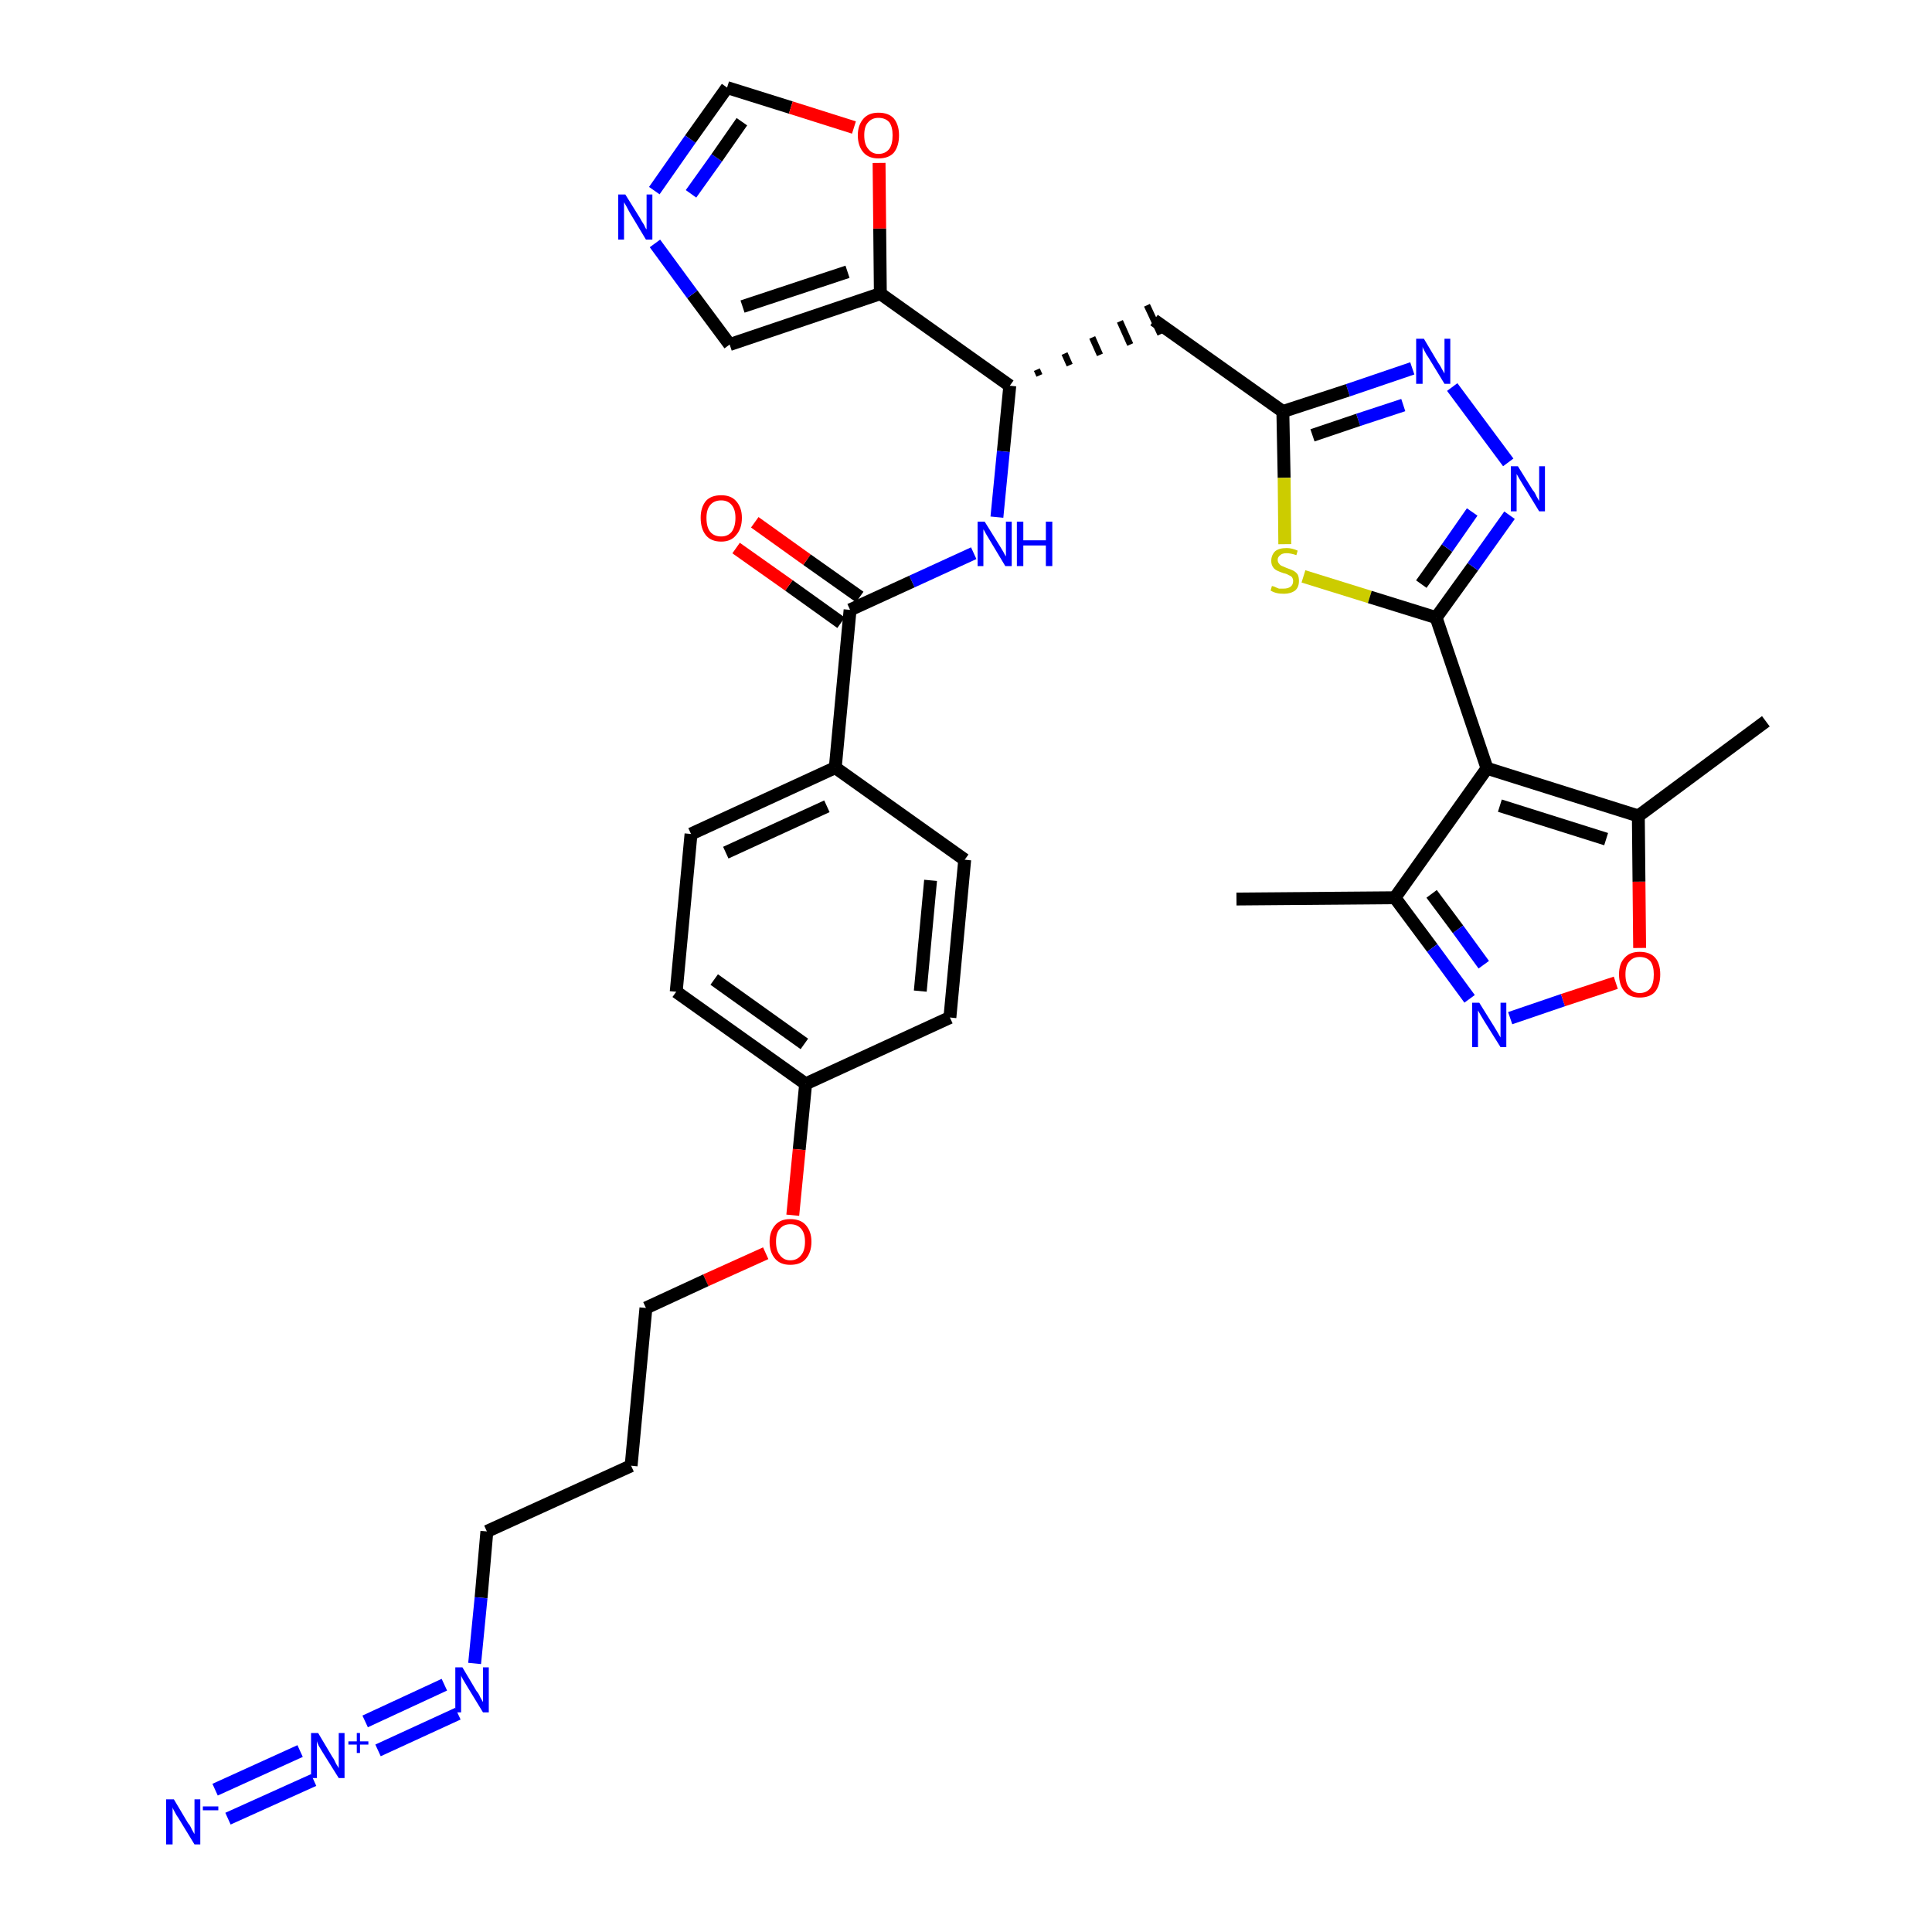 <?xml version='1.0' encoding='iso-8859-1'?>
<svg version='1.1' baseProfile='full'
              xmlns='http://www.w3.org/2000/svg'
                      xmlns:rdkit='http://www.rdkit.org/xml'
                      xmlns:xlink='http://www.w3.org/1999/xlink'
                  xml:space='preserve'
width='300px' height='300px' viewBox='0 0 300 300'>
<!-- END OF HEADER -->
<path class='bond-0 atom-0 atom-1' d='M 192.0,139.6 L 216.6,139.4' style='fill:none;fill-rule:evenodd;stroke:#000000;stroke-width:2.0px;stroke-linecap:butt;stroke-linejoin:miter;stroke-opacity:1' />
<path class='bond-1 atom-1 atom-2' d='M 216.6,139.4 L 222.4,147.2' style='fill:none;fill-rule:evenodd;stroke:#000000;stroke-width:2.0px;stroke-linecap:butt;stroke-linejoin:miter;stroke-opacity:1' />
<path class='bond-1 atom-1 atom-2' d='M 222.4,147.2 L 228.2,155.1' style='fill:none;fill-rule:evenodd;stroke:#0000FF;stroke-width:2.0px;stroke-linecap:butt;stroke-linejoin:miter;stroke-opacity:1' />
<path class='bond-1 atom-1 atom-2' d='M 222.3,138.8 L 226.4,144.3' style='fill:none;fill-rule:evenodd;stroke:#000000;stroke-width:2.0px;stroke-linecap:butt;stroke-linejoin:miter;stroke-opacity:1' />
<path class='bond-1 atom-1 atom-2' d='M 226.4,144.3 L 230.4,149.8' style='fill:none;fill-rule:evenodd;stroke:#0000FF;stroke-width:2.0px;stroke-linecap:butt;stroke-linejoin:miter;stroke-opacity:1' />
<path class='bond-34 atom-6 atom-1' d='M 230.9,119.3 L 216.6,139.4' style='fill:none;fill-rule:evenodd;stroke:#000000;stroke-width:2.0px;stroke-linecap:butt;stroke-linejoin:miter;stroke-opacity:1' />
<path class='bond-2 atom-2 atom-3' d='M 234.5,158.1 L 242.7,155.3' style='fill:none;fill-rule:evenodd;stroke:#0000FF;stroke-width:2.0px;stroke-linecap:butt;stroke-linejoin:miter;stroke-opacity:1' />
<path class='bond-2 atom-2 atom-3' d='M 242.7,155.3 L 250.9,152.6' style='fill:none;fill-rule:evenodd;stroke:#FF0000;stroke-width:2.0px;stroke-linecap:butt;stroke-linejoin:miter;stroke-opacity:1' />
<path class='bond-3 atom-3 atom-4' d='M 254.6,147.2 L 254.5,136.9' style='fill:none;fill-rule:evenodd;stroke:#FF0000;stroke-width:2.0px;stroke-linecap:butt;stroke-linejoin:miter;stroke-opacity:1' />
<path class='bond-3 atom-3 atom-4' d='M 254.5,136.9 L 254.4,126.7' style='fill:none;fill-rule:evenodd;stroke:#000000;stroke-width:2.0px;stroke-linecap:butt;stroke-linejoin:miter;stroke-opacity:1' />
<path class='bond-4 atom-4 atom-5' d='M 254.4,126.7 L 274.2,112.0' style='fill:none;fill-rule:evenodd;stroke:#000000;stroke-width:2.0px;stroke-linecap:butt;stroke-linejoin:miter;stroke-opacity:1' />
<path class='bond-5 atom-4 atom-6' d='M 254.4,126.7 L 230.9,119.3' style='fill:none;fill-rule:evenodd;stroke:#000000;stroke-width:2.0px;stroke-linecap:butt;stroke-linejoin:miter;stroke-opacity:1' />
<path class='bond-5 atom-4 atom-6' d='M 249.4,130.3 L 232.9,125.1' style='fill:none;fill-rule:evenodd;stroke:#000000;stroke-width:2.0px;stroke-linecap:butt;stroke-linejoin:miter;stroke-opacity:1' />
<path class='bond-6 atom-6 atom-7' d='M 230.9,119.3 L 223.0,95.9' style='fill:none;fill-rule:evenodd;stroke:#000000;stroke-width:2.0px;stroke-linecap:butt;stroke-linejoin:miter;stroke-opacity:1' />
<path class='bond-7 atom-7 atom-8' d='M 223.0,95.9 L 228.7,88.0' style='fill:none;fill-rule:evenodd;stroke:#000000;stroke-width:2.0px;stroke-linecap:butt;stroke-linejoin:miter;stroke-opacity:1' />
<path class='bond-7 atom-7 atom-8' d='M 228.7,88.0 L 234.4,80.0' style='fill:none;fill-rule:evenodd;stroke:#0000FF;stroke-width:2.0px;stroke-linecap:butt;stroke-linejoin:miter;stroke-opacity:1' />
<path class='bond-7 atom-7 atom-8' d='M 220.7,90.7 L 224.7,85.1' style='fill:none;fill-rule:evenodd;stroke:#000000;stroke-width:2.0px;stroke-linecap:butt;stroke-linejoin:miter;stroke-opacity:1' />
<path class='bond-7 atom-7 atom-8' d='M 224.7,85.1 L 228.6,79.5' style='fill:none;fill-rule:evenodd;stroke:#0000FF;stroke-width:2.0px;stroke-linecap:butt;stroke-linejoin:miter;stroke-opacity:1' />
<path class='bond-35 atom-34 atom-7' d='M 202.4,89.5 L 212.7,92.7' style='fill:none;fill-rule:evenodd;stroke:#CCCC00;stroke-width:2.0px;stroke-linecap:butt;stroke-linejoin:miter;stroke-opacity:1' />
<path class='bond-35 atom-34 atom-7' d='M 212.7,92.7 L 223.0,95.9' style='fill:none;fill-rule:evenodd;stroke:#000000;stroke-width:2.0px;stroke-linecap:butt;stroke-linejoin:miter;stroke-opacity:1' />
<path class='bond-8 atom-8 atom-9' d='M 234.2,71.8 L 225.5,60.1' style='fill:none;fill-rule:evenodd;stroke:#0000FF;stroke-width:2.0px;stroke-linecap:butt;stroke-linejoin:miter;stroke-opacity:1' />
<path class='bond-9 atom-9 atom-10' d='M 219.3,57.2 L 209.3,60.6' style='fill:none;fill-rule:evenodd;stroke:#0000FF;stroke-width:2.0px;stroke-linecap:butt;stroke-linejoin:miter;stroke-opacity:1' />
<path class='bond-9 atom-9 atom-10' d='M 209.3,60.6 L 199.2,63.9' style='fill:none;fill-rule:evenodd;stroke:#000000;stroke-width:2.0px;stroke-linecap:butt;stroke-linejoin:miter;stroke-opacity:1' />
<path class='bond-9 atom-9 atom-10' d='M 217.9,62.9 L 210.9,65.2' style='fill:none;fill-rule:evenodd;stroke:#0000FF;stroke-width:2.0px;stroke-linecap:butt;stroke-linejoin:miter;stroke-opacity:1' />
<path class='bond-9 atom-9 atom-10' d='M 210.9,65.2 L 203.8,67.6' style='fill:none;fill-rule:evenodd;stroke:#000000;stroke-width:2.0px;stroke-linecap:butt;stroke-linejoin:miter;stroke-opacity:1' />
<path class='bond-10 atom-10 atom-11' d='M 199.2,63.9 L 179.2,49.7' style='fill:none;fill-rule:evenodd;stroke:#000000;stroke-width:2.0px;stroke-linecap:butt;stroke-linejoin:miter;stroke-opacity:1' />
<path class='bond-33 atom-10 atom-34' d='M 199.2,63.9 L 199.4,74.2' style='fill:none;fill-rule:evenodd;stroke:#000000;stroke-width:2.0px;stroke-linecap:butt;stroke-linejoin:miter;stroke-opacity:1' />
<path class='bond-33 atom-10 atom-34' d='M 199.4,74.2 L 199.5,84.5' style='fill:none;fill-rule:evenodd;stroke:#CCCC00;stroke-width:2.0px;stroke-linecap:butt;stroke-linejoin:miter;stroke-opacity:1' />
<path class='bond-11 atom-12 atom-11' d='M 161.4,58.3 L 161.0,57.4' style='fill:none;fill-rule:evenodd;stroke:#000000;stroke-width:1.0px;stroke-linecap:butt;stroke-linejoin:miter;stroke-opacity:1' />
<path class='bond-11 atom-12 atom-11' d='M 166.1,56.7 L 165.3,54.9' style='fill:none;fill-rule:evenodd;stroke:#000000;stroke-width:1.0px;stroke-linecap:butt;stroke-linejoin:miter;stroke-opacity:1' />
<path class='bond-11 atom-12 atom-11' d='M 170.8,55.1 L 169.6,52.4' style='fill:none;fill-rule:evenodd;stroke:#000000;stroke-width:1.0px;stroke-linecap:butt;stroke-linejoin:miter;stroke-opacity:1' />
<path class='bond-11 atom-12 atom-11' d='M 175.5,53.5 L 173.9,49.9' style='fill:none;fill-rule:evenodd;stroke:#000000;stroke-width:1.0px;stroke-linecap:butt;stroke-linejoin:miter;stroke-opacity:1' />
<path class='bond-11 atom-12 atom-11' d='M 180.2,51.9 L 178.1,47.4' style='fill:none;fill-rule:evenodd;stroke:#000000;stroke-width:1.0px;stroke-linecap:butt;stroke-linejoin:miter;stroke-opacity:1' />
<path class='bond-12 atom-12 atom-13' d='M 156.8,59.9 L 155.8,70.1' style='fill:none;fill-rule:evenodd;stroke:#000000;stroke-width:2.0px;stroke-linecap:butt;stroke-linejoin:miter;stroke-opacity:1' />
<path class='bond-12 atom-12 atom-13' d='M 155.8,70.1 L 154.8,80.3' style='fill:none;fill-rule:evenodd;stroke:#0000FF;stroke-width:2.0px;stroke-linecap:butt;stroke-linejoin:miter;stroke-opacity:1' />
<path class='bond-28 atom-12 atom-29' d='M 156.8,59.9 L 136.7,45.6' style='fill:none;fill-rule:evenodd;stroke:#000000;stroke-width:2.0px;stroke-linecap:butt;stroke-linejoin:miter;stroke-opacity:1' />
<path class='bond-13 atom-13 atom-14' d='M 151.2,85.9 L 141.6,90.3' style='fill:none;fill-rule:evenodd;stroke:#0000FF;stroke-width:2.0px;stroke-linecap:butt;stroke-linejoin:miter;stroke-opacity:1' />
<path class='bond-13 atom-13 atom-14' d='M 141.6,90.3 L 132.0,94.7' style='fill:none;fill-rule:evenodd;stroke:#000000;stroke-width:2.0px;stroke-linecap:butt;stroke-linejoin:miter;stroke-opacity:1' />
<path class='bond-14 atom-14 atom-15' d='M 133.5,92.7 L 125.3,86.9' style='fill:none;fill-rule:evenodd;stroke:#000000;stroke-width:2.0px;stroke-linecap:butt;stroke-linejoin:miter;stroke-opacity:1' />
<path class='bond-14 atom-14 atom-15' d='M 125.3,86.9 L 117.2,81.1' style='fill:none;fill-rule:evenodd;stroke:#FF0000;stroke-width:2.0px;stroke-linecap:butt;stroke-linejoin:miter;stroke-opacity:1' />
<path class='bond-14 atom-14 atom-15' d='M 130.6,96.7 L 122.5,90.9' style='fill:none;fill-rule:evenodd;stroke:#000000;stroke-width:2.0px;stroke-linecap:butt;stroke-linejoin:miter;stroke-opacity:1' />
<path class='bond-14 atom-14 atom-15' d='M 122.5,90.9 L 114.3,85.1' style='fill:none;fill-rule:evenodd;stroke:#FF0000;stroke-width:2.0px;stroke-linecap:butt;stroke-linejoin:miter;stroke-opacity:1' />
<path class='bond-15 atom-14 atom-16' d='M 132.0,94.7 L 129.7,119.2' style='fill:none;fill-rule:evenodd;stroke:#000000;stroke-width:2.0px;stroke-linecap:butt;stroke-linejoin:miter;stroke-opacity:1' />
<path class='bond-16 atom-16 atom-17' d='M 129.7,119.2 L 107.3,129.5' style='fill:none;fill-rule:evenodd;stroke:#000000;stroke-width:2.0px;stroke-linecap:butt;stroke-linejoin:miter;stroke-opacity:1' />
<path class='bond-16 atom-16 atom-17' d='M 128.4,125.2 L 112.7,132.4' style='fill:none;fill-rule:evenodd;stroke:#000000;stroke-width:2.0px;stroke-linecap:butt;stroke-linejoin:miter;stroke-opacity:1' />
<path class='bond-36 atom-28 atom-16' d='M 149.8,133.5 L 129.7,119.2' style='fill:none;fill-rule:evenodd;stroke:#000000;stroke-width:2.0px;stroke-linecap:butt;stroke-linejoin:miter;stroke-opacity:1' />
<path class='bond-17 atom-17 atom-18' d='M 107.3,129.5 L 105.0,154.0' style='fill:none;fill-rule:evenodd;stroke:#000000;stroke-width:2.0px;stroke-linecap:butt;stroke-linejoin:miter;stroke-opacity:1' />
<path class='bond-18 atom-18 atom-19' d='M 105.0,154.0 L 125.1,168.3' style='fill:none;fill-rule:evenodd;stroke:#000000;stroke-width:2.0px;stroke-linecap:butt;stroke-linejoin:miter;stroke-opacity:1' />
<path class='bond-18 atom-18 atom-19' d='M 110.9,152.1 L 124.9,162.1' style='fill:none;fill-rule:evenodd;stroke:#000000;stroke-width:2.0px;stroke-linecap:butt;stroke-linejoin:miter;stroke-opacity:1' />
<path class='bond-19 atom-19 atom-20' d='M 125.1,168.3 L 124.1,178.5' style='fill:none;fill-rule:evenodd;stroke:#000000;stroke-width:2.0px;stroke-linecap:butt;stroke-linejoin:miter;stroke-opacity:1' />
<path class='bond-19 atom-19 atom-20' d='M 124.1,178.5 L 123.1,188.7' style='fill:none;fill-rule:evenodd;stroke:#FF0000;stroke-width:2.0px;stroke-linecap:butt;stroke-linejoin:miter;stroke-opacity:1' />
<path class='bond-26 atom-19 atom-27' d='M 125.1,168.3 L 147.5,158.0' style='fill:none;fill-rule:evenodd;stroke:#000000;stroke-width:2.0px;stroke-linecap:butt;stroke-linejoin:miter;stroke-opacity:1' />
<path class='bond-20 atom-20 atom-21' d='M 118.9,194.6 L 109.6,198.8' style='fill:none;fill-rule:evenodd;stroke:#FF0000;stroke-width:2.0px;stroke-linecap:butt;stroke-linejoin:miter;stroke-opacity:1' />
<path class='bond-20 atom-20 atom-21' d='M 109.6,198.8 L 100.3,203.1' style='fill:none;fill-rule:evenodd;stroke:#000000;stroke-width:2.0px;stroke-linecap:butt;stroke-linejoin:miter;stroke-opacity:1' />
<path class='bond-21 atom-21 atom-22' d='M 100.3,203.1 L 98.0,227.6' style='fill:none;fill-rule:evenodd;stroke:#000000;stroke-width:2.0px;stroke-linecap:butt;stroke-linejoin:miter;stroke-opacity:1' />
<path class='bond-22 atom-22 atom-23' d='M 98.0,227.6 L 75.6,237.8' style='fill:none;fill-rule:evenodd;stroke:#000000;stroke-width:2.0px;stroke-linecap:butt;stroke-linejoin:miter;stroke-opacity:1' />
<path class='bond-23 atom-23 atom-24' d='M 75.6,237.8 L 74.7,248.1' style='fill:none;fill-rule:evenodd;stroke:#000000;stroke-width:2.0px;stroke-linecap:butt;stroke-linejoin:miter;stroke-opacity:1' />
<path class='bond-23 atom-23 atom-24' d='M 74.7,248.1 L 73.7,258.3' style='fill:none;fill-rule:evenodd;stroke:#0000FF;stroke-width:2.0px;stroke-linecap:butt;stroke-linejoin:miter;stroke-opacity:1' />
<path class='bond-24 atom-24 atom-25' d='M 69.0,261.6 L 56.7,267.3' style='fill:none;fill-rule:evenodd;stroke:#0000FF;stroke-width:2.0px;stroke-linecap:butt;stroke-linejoin:miter;stroke-opacity:1' />
<path class='bond-24 atom-24 atom-25' d='M 71.1,266.1 L 58.7,271.8' style='fill:none;fill-rule:evenodd;stroke:#0000FF;stroke-width:2.0px;stroke-linecap:butt;stroke-linejoin:miter;stroke-opacity:1' />
<path class='bond-25 atom-25 atom-26' d='M 46.6,271.9 L 33.4,277.9' style='fill:none;fill-rule:evenodd;stroke:#0000FF;stroke-width:2.0px;stroke-linecap:butt;stroke-linejoin:miter;stroke-opacity:1' />
<path class='bond-25 atom-25 atom-26' d='M 48.7,276.4 L 35.4,282.4' style='fill:none;fill-rule:evenodd;stroke:#0000FF;stroke-width:2.0px;stroke-linecap:butt;stroke-linejoin:miter;stroke-opacity:1' />
<path class='bond-27 atom-27 atom-28' d='M 147.5,158.0 L 149.8,133.5' style='fill:none;fill-rule:evenodd;stroke:#000000;stroke-width:2.0px;stroke-linecap:butt;stroke-linejoin:miter;stroke-opacity:1' />
<path class='bond-27 atom-27 atom-28' d='M 142.9,153.9 L 144.5,136.7' style='fill:none;fill-rule:evenodd;stroke:#000000;stroke-width:2.0px;stroke-linecap:butt;stroke-linejoin:miter;stroke-opacity:1' />
<path class='bond-29 atom-29 atom-30' d='M 136.7,45.6 L 113.3,53.5' style='fill:none;fill-rule:evenodd;stroke:#000000;stroke-width:2.0px;stroke-linecap:butt;stroke-linejoin:miter;stroke-opacity:1' />
<path class='bond-29 atom-29 atom-30' d='M 131.6,42.2 L 115.3,47.6' style='fill:none;fill-rule:evenodd;stroke:#000000;stroke-width:2.0px;stroke-linecap:butt;stroke-linejoin:miter;stroke-opacity:1' />
<path class='bond-37 atom-33 atom-29' d='M 136.5,25.3 L 136.6,35.5' style='fill:none;fill-rule:evenodd;stroke:#FF0000;stroke-width:2.0px;stroke-linecap:butt;stroke-linejoin:miter;stroke-opacity:1' />
<path class='bond-37 atom-33 atom-29' d='M 136.6,35.5 L 136.7,45.6' style='fill:none;fill-rule:evenodd;stroke:#000000;stroke-width:2.0px;stroke-linecap:butt;stroke-linejoin:miter;stroke-opacity:1' />
<path class='bond-30 atom-30 atom-31' d='M 113.3,53.5 L 107.5,45.7' style='fill:none;fill-rule:evenodd;stroke:#000000;stroke-width:2.0px;stroke-linecap:butt;stroke-linejoin:miter;stroke-opacity:1' />
<path class='bond-30 atom-30 atom-31' d='M 107.5,45.7 L 101.7,37.8' style='fill:none;fill-rule:evenodd;stroke:#0000FF;stroke-width:2.0px;stroke-linecap:butt;stroke-linejoin:miter;stroke-opacity:1' />
<path class='bond-31 atom-31 atom-32' d='M 101.6,29.6 L 107.2,21.6' style='fill:none;fill-rule:evenodd;stroke:#0000FF;stroke-width:2.0px;stroke-linecap:butt;stroke-linejoin:miter;stroke-opacity:1' />
<path class='bond-31 atom-31 atom-32' d='M 107.2,21.6 L 112.9,13.6' style='fill:none;fill-rule:evenodd;stroke:#000000;stroke-width:2.0px;stroke-linecap:butt;stroke-linejoin:miter;stroke-opacity:1' />
<path class='bond-31 atom-31 atom-32' d='M 107.3,30.1 L 111.3,24.5' style='fill:none;fill-rule:evenodd;stroke:#0000FF;stroke-width:2.0px;stroke-linecap:butt;stroke-linejoin:miter;stroke-opacity:1' />
<path class='bond-31 atom-31 atom-32' d='M 111.3,24.5 L 115.2,18.9' style='fill:none;fill-rule:evenodd;stroke:#000000;stroke-width:2.0px;stroke-linecap:butt;stroke-linejoin:miter;stroke-opacity:1' />
<path class='bond-32 atom-32 atom-33' d='M 112.9,13.6 L 122.8,16.7' style='fill:none;fill-rule:evenodd;stroke:#000000;stroke-width:2.0px;stroke-linecap:butt;stroke-linejoin:miter;stroke-opacity:1' />
<path class='bond-32 atom-32 atom-33' d='M 122.8,16.7 L 132.6,19.8' style='fill:none;fill-rule:evenodd;stroke:#FF0000;stroke-width:2.0px;stroke-linecap:butt;stroke-linejoin:miter;stroke-opacity:1' />
<path  class='atom-2' d='M 229.7 155.7
L 232.0 159.4
Q 232.2 159.7, 232.6 160.4
Q 233.0 161.1, 233.0 161.1
L 233.0 155.7
L 233.9 155.7
L 233.9 162.6
L 233.0 162.6
L 230.5 158.6
Q 230.2 158.1, 229.9 157.6
Q 229.6 157.1, 229.5 156.9
L 229.5 162.6
L 228.6 162.6
L 228.6 155.7
L 229.7 155.7
' fill='#0000FF'/>
<path  class='atom-3' d='M 251.4 151.3
Q 251.4 149.6, 252.3 148.7
Q 253.1 147.8, 254.6 147.8
Q 256.2 147.8, 257.0 148.7
Q 257.8 149.6, 257.8 151.3
Q 257.8 153.0, 257.0 154.0
Q 256.2 154.9, 254.6 154.9
Q 253.1 154.9, 252.3 154.0
Q 251.4 153.0, 251.4 151.3
M 254.6 154.2
Q 255.7 154.2, 256.3 153.4
Q 256.8 152.7, 256.8 151.3
Q 256.8 150.0, 256.3 149.3
Q 255.7 148.6, 254.6 148.6
Q 253.6 148.6, 253.0 149.3
Q 252.4 149.9, 252.4 151.3
Q 252.4 152.7, 253.0 153.4
Q 253.6 154.2, 254.6 154.2
' fill='#FF0000'/>
<path  class='atom-8' d='M 235.7 72.4
L 238.0 76.1
Q 238.3 76.4, 238.6 77.1
Q 239.0 77.8, 239.0 77.8
L 239.0 72.4
L 239.9 72.4
L 239.9 79.4
L 239.0 79.4
L 236.5 75.3
Q 236.2 74.8, 235.9 74.3
Q 235.6 73.8, 235.5 73.6
L 235.5 79.4
L 234.6 79.4
L 234.6 72.4
L 235.7 72.4
' fill='#0000FF'/>
<path  class='atom-9' d='M 221.1 52.6
L 223.3 56.3
Q 223.6 56.7, 223.9 57.3
Q 224.3 58.0, 224.3 58.0
L 224.3 52.6
L 225.2 52.6
L 225.2 59.6
L 224.3 59.6
L 221.8 55.5
Q 221.5 55.1, 221.2 54.5
Q 220.9 54.0, 220.9 53.8
L 220.9 59.6
L 219.9 59.6
L 219.9 52.6
L 221.1 52.6
' fill='#0000FF'/>
<path  class='atom-13' d='M 152.9 81.0
L 155.2 84.7
Q 155.4 85.0, 155.8 85.7
Q 156.1 86.3, 156.2 86.4
L 156.2 81.0
L 157.1 81.0
L 157.1 87.9
L 156.1 87.9
L 153.7 83.9
Q 153.4 83.4, 153.1 82.9
Q 152.8 82.3, 152.7 82.2
L 152.7 87.9
L 151.8 87.9
L 151.8 81.0
L 152.9 81.0
' fill='#0000FF'/>
<path  class='atom-13' d='M 157.9 81.0
L 158.9 81.0
L 158.9 83.9
L 162.4 83.9
L 162.4 81.0
L 163.4 81.0
L 163.4 87.9
L 162.4 87.9
L 162.4 84.7
L 158.9 84.7
L 158.9 87.9
L 157.9 87.9
L 157.9 81.0
' fill='#0000FF'/>
<path  class='atom-15' d='M 108.8 80.4
Q 108.8 78.8, 109.6 77.8
Q 110.4 76.9, 112.0 76.9
Q 113.5 76.9, 114.3 77.8
Q 115.2 78.8, 115.2 80.4
Q 115.2 82.1, 114.3 83.1
Q 113.5 84.1, 112.0 84.1
Q 110.4 84.1, 109.6 83.1
Q 108.8 82.1, 108.8 80.4
M 112.0 83.3
Q 113.0 83.3, 113.6 82.6
Q 114.2 81.8, 114.2 80.4
Q 114.2 79.1, 113.6 78.4
Q 113.0 77.7, 112.0 77.7
Q 110.9 77.7, 110.3 78.4
Q 109.7 79.1, 109.7 80.4
Q 109.7 81.9, 110.3 82.6
Q 110.9 83.3, 112.0 83.3
' fill='#FF0000'/>
<path  class='atom-20' d='M 119.5 192.8
Q 119.5 191.2, 120.4 190.2
Q 121.2 189.3, 122.7 189.3
Q 124.3 189.3, 125.1 190.2
Q 126.0 191.2, 126.0 192.8
Q 126.0 194.5, 125.1 195.5
Q 124.3 196.4, 122.7 196.4
Q 121.2 196.4, 120.4 195.5
Q 119.5 194.5, 119.5 192.8
M 122.7 195.7
Q 123.8 195.7, 124.4 194.9
Q 125.0 194.2, 125.0 192.8
Q 125.0 191.5, 124.4 190.8
Q 123.8 190.1, 122.7 190.1
Q 121.7 190.1, 121.1 190.8
Q 120.5 191.4, 120.5 192.8
Q 120.5 194.2, 121.1 194.9
Q 121.7 195.7, 122.7 195.7
' fill='#FF0000'/>
<path  class='atom-24' d='M 71.8 258.9
L 74.0 262.6
Q 74.3 262.9, 74.6 263.6
Q 75.0 264.3, 75.0 264.3
L 75.0 258.9
L 75.9 258.9
L 75.9 265.9
L 75.0 265.9
L 72.5 261.8
Q 72.2 261.3, 71.9 260.8
Q 71.6 260.3, 71.6 260.1
L 71.6 265.9
L 70.7 265.9
L 70.7 258.9
L 71.8 258.9
' fill='#0000FF'/>
<path  class='atom-25' d='M 49.4 269.1
L 51.6 272.8
Q 51.9 273.2, 52.2 273.9
Q 52.6 274.5, 52.6 274.6
L 52.6 269.1
L 53.5 269.1
L 53.5 276.1
L 52.6 276.1
L 50.1 272.1
Q 49.8 271.6, 49.5 271.1
Q 49.2 270.5, 49.2 270.3
L 49.2 276.1
L 48.3 276.1
L 48.3 269.1
L 49.4 269.1
' fill='#0000FF'/>
<path  class='atom-25' d='M 54.1 270.4
L 55.4 270.4
L 55.4 269.1
L 55.9 269.1
L 55.9 270.4
L 57.2 270.4
L 57.2 270.9
L 55.9 270.9
L 55.9 272.2
L 55.4 272.2
L 55.4 270.9
L 54.1 270.9
L 54.1 270.4
' fill='#0000FF'/>
<path  class='atom-26' d='M 27.0 279.4
L 29.2 283.1
Q 29.5 283.4, 29.8 284.1
Q 30.2 284.8, 30.2 284.8
L 30.2 279.4
L 31.1 279.4
L 31.1 286.4
L 30.2 286.4
L 27.7 282.3
Q 27.4 281.9, 27.1 281.3
Q 26.8 280.8, 26.8 280.6
L 26.8 286.4
L 25.8 286.4
L 25.8 279.4
L 27.0 279.4
' fill='#0000FF'/>
<path  class='atom-26' d='M 31.5 280.5
L 33.9 280.5
L 33.9 281.1
L 31.5 281.1
L 31.5 280.5
' fill='#0000FF'/>
<path  class='atom-31' d='M 97.1 30.2
L 99.4 33.9
Q 99.6 34.3, 100.0 34.9
Q 100.3 35.6, 100.4 35.6
L 100.4 30.2
L 101.3 30.2
L 101.3 37.2
L 100.3 37.2
L 97.9 33.2
Q 97.6 32.7, 97.3 32.1
Q 97.0 31.6, 96.9 31.4
L 96.9 37.2
L 96.0 37.2
L 96.0 30.2
L 97.1 30.2
' fill='#0000FF'/>
<path  class='atom-33' d='M 133.2 21.0
Q 133.2 19.4, 134.1 18.4
Q 134.9 17.5, 136.4 17.5
Q 138.0 17.5, 138.8 18.4
Q 139.6 19.4, 139.6 21.0
Q 139.6 22.7, 138.8 23.7
Q 138.0 24.6, 136.4 24.6
Q 134.9 24.6, 134.1 23.7
Q 133.2 22.7, 133.2 21.0
M 136.4 23.9
Q 137.5 23.9, 138.1 23.1
Q 138.6 22.4, 138.6 21.0
Q 138.6 19.7, 138.1 19.0
Q 137.5 18.3, 136.4 18.3
Q 135.4 18.3, 134.8 19.0
Q 134.2 19.6, 134.2 21.0
Q 134.2 22.4, 134.8 23.1
Q 135.4 23.9, 136.4 23.9
' fill='#FF0000'/>
<path  class='atom-34' d='M 197.5 91.0
Q 197.6 91.0, 197.9 91.1
Q 198.3 91.3, 198.6 91.4
Q 199.0 91.4, 199.3 91.4
Q 200.0 91.4, 200.4 91.1
Q 200.8 90.8, 200.8 90.2
Q 200.8 89.9, 200.6 89.6
Q 200.4 89.4, 200.1 89.3
Q 199.8 89.1, 199.3 89.0
Q 198.7 88.8, 198.3 88.6
Q 197.9 88.4, 197.7 88.1
Q 197.4 87.7, 197.4 87.1
Q 197.4 86.2, 198.0 85.6
Q 198.6 85.1, 199.8 85.1
Q 200.6 85.1, 201.5 85.5
L 201.3 86.2
Q 200.4 85.9, 199.8 85.9
Q 199.1 85.9, 198.8 86.2
Q 198.4 86.5, 198.4 86.9
Q 198.4 87.3, 198.6 87.5
Q 198.8 87.8, 199.1 87.9
Q 199.3 88.0, 199.8 88.2
Q 200.4 88.4, 200.8 88.6
Q 201.2 88.8, 201.5 89.2
Q 201.7 89.6, 201.7 90.2
Q 201.7 91.2, 201.1 91.7
Q 200.4 92.2, 199.4 92.2
Q 198.7 92.2, 198.3 92.1
Q 197.8 92.0, 197.3 91.7
L 197.5 91.0
' fill='#CCCC00'/>
</svg>
